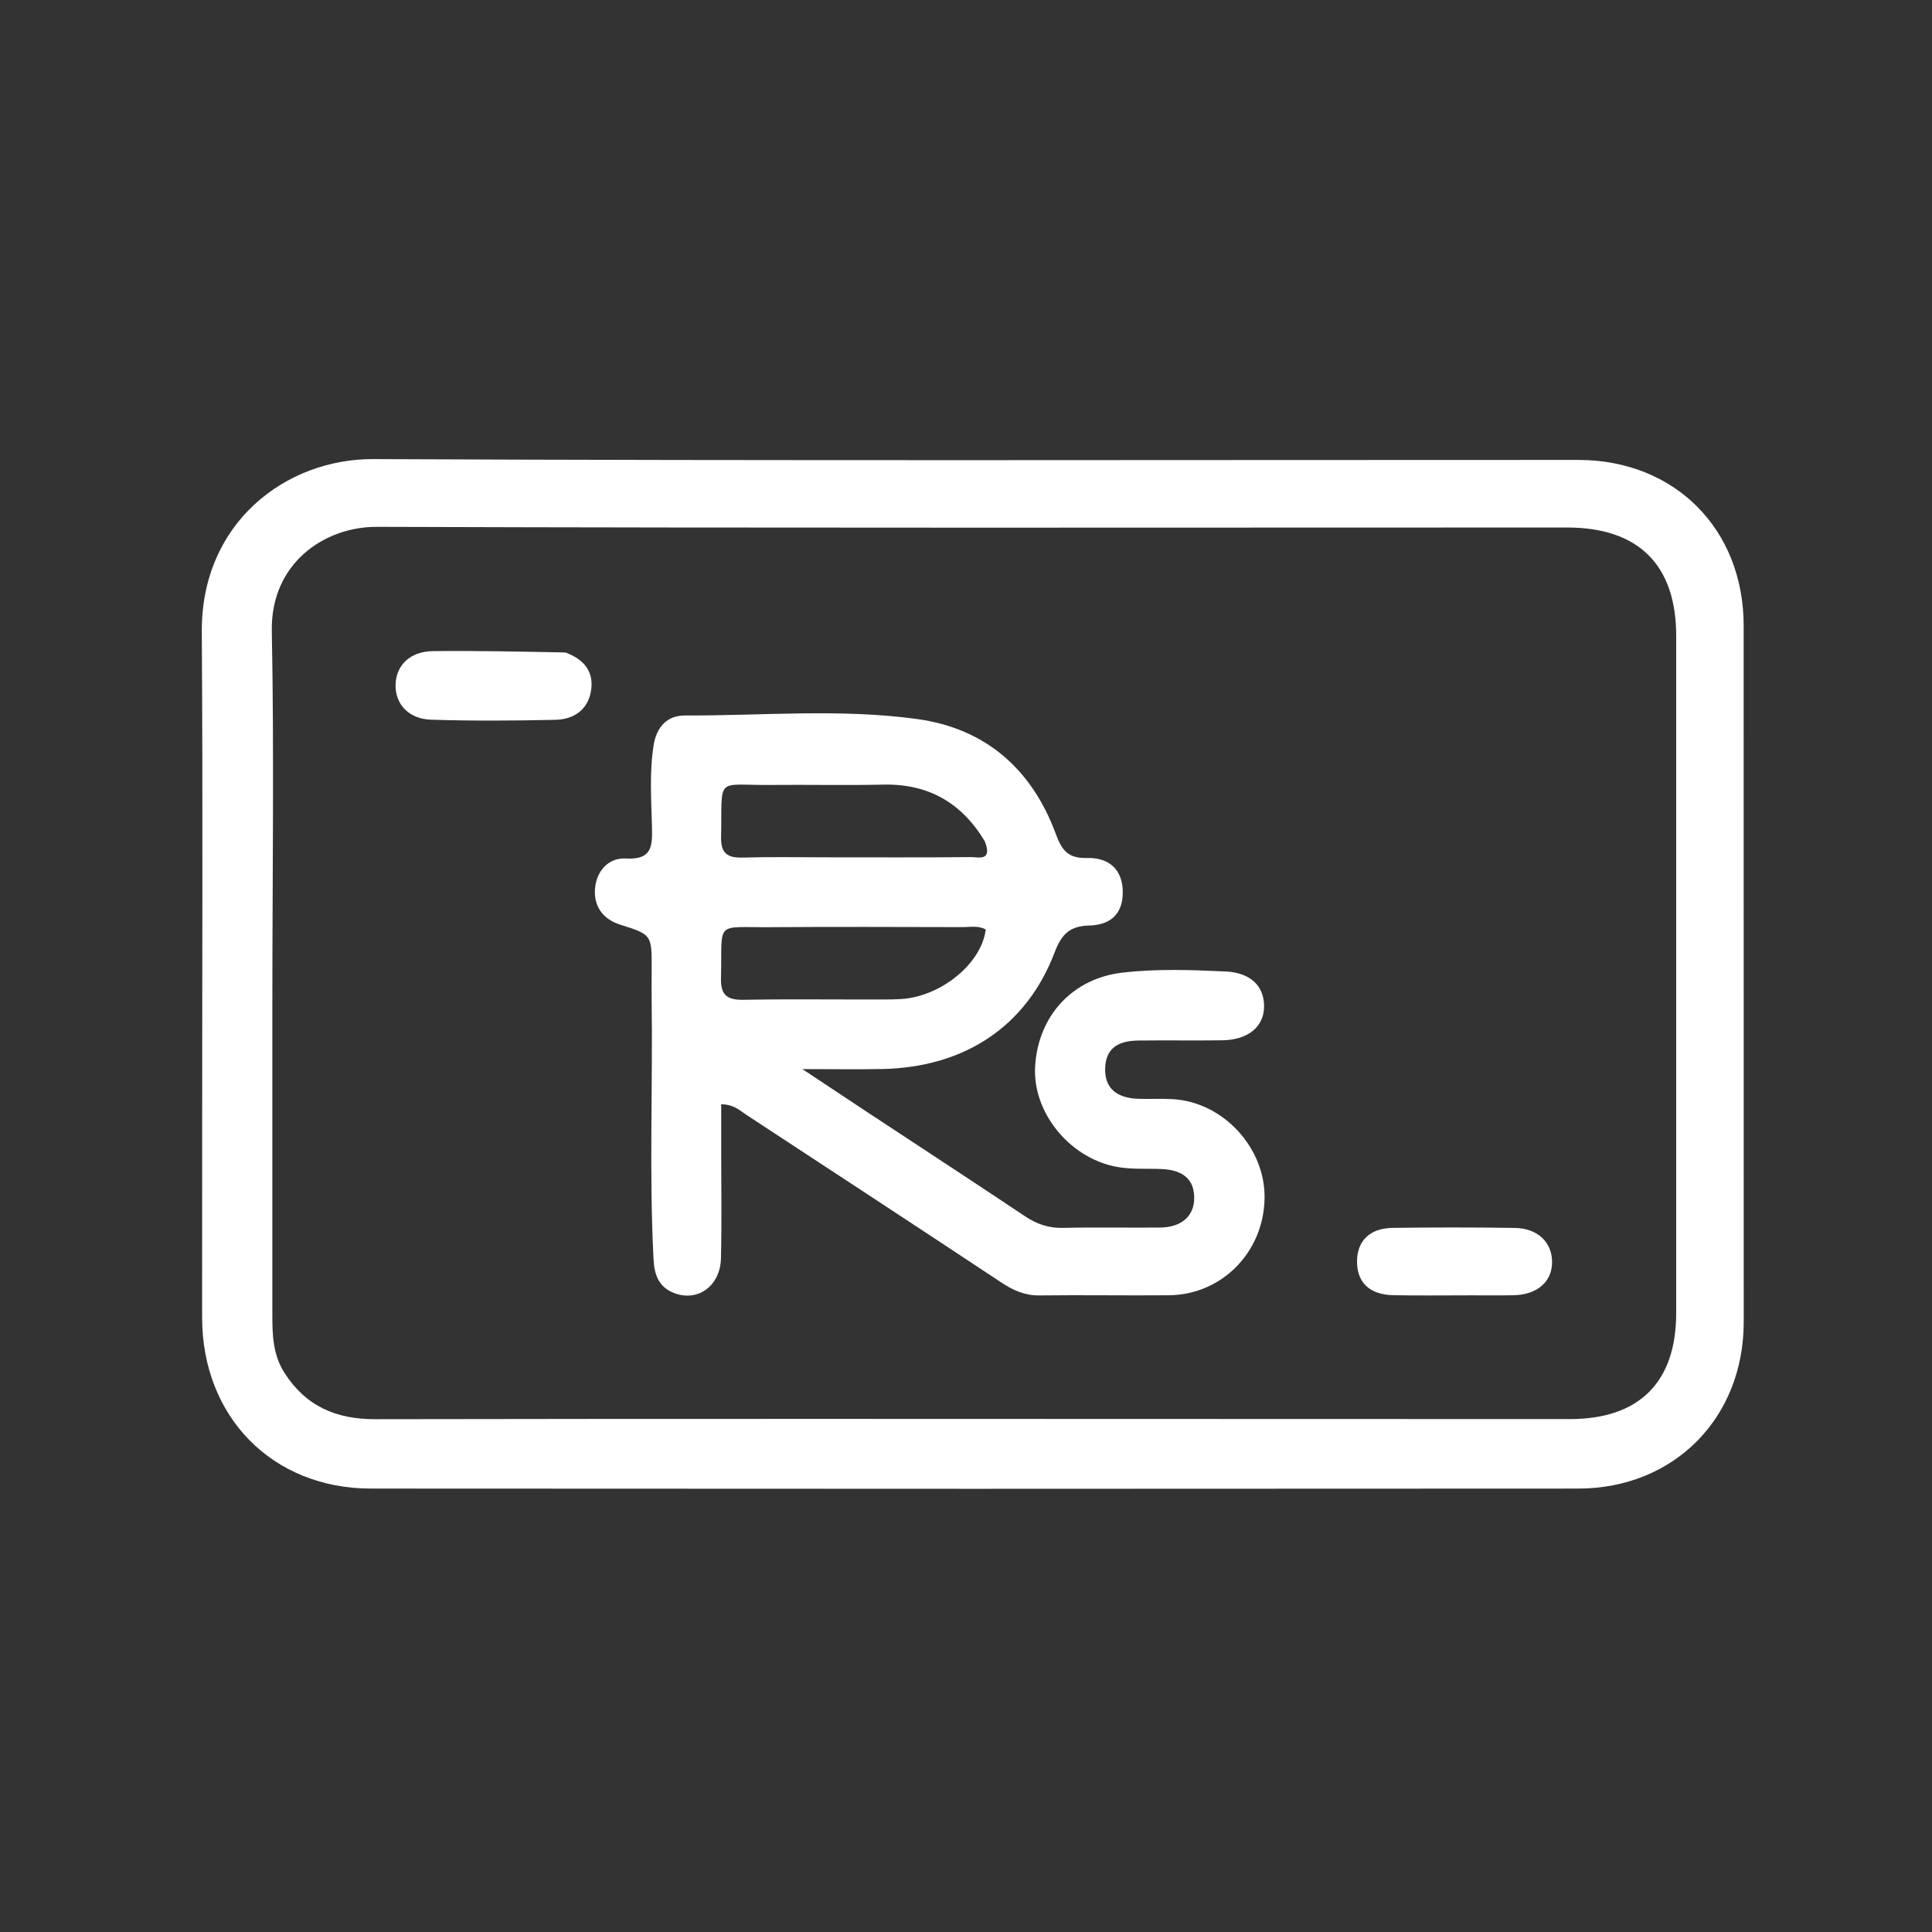 <svg version="1.1" id="Layer_1" xmlns="http://www.w3.org/2000/svg" xmlns:xlink="http://www.w3.org/1999/xlink" x="0px" y="0px"
	 width="100%" viewBox="0 0 448 448" enable-background="new 0 0 448 448" xml:space="preserve">
<rect x="0" y="0" width="448" height="448" fill="#333333" stroke="none"/>
<path fill="#FFFFFF" opacity="1" stroke="none" 
	d="
M46.874,265 
	C46.87,225.177 47.057,185.853 46.795,146.532 
	C46.626,121.133 66.394,106.369 86.539,106.458 
	C179.679,106.873 272.822,106.64 365.964,106.649 
	C388.333,106.651 404.32,122.669 404.327,145.094 
	C404.343,198.913 404.346,252.732 404.34,306.551 
	C404.338,328.776 388.209,345.164 365.936,345.18 
	C272.628,345.249 179.319,345.247 86.01,345.177 
	C63.12,345.16 46.865,328.503 46.869,305.489 
	C46.871,292.159 46.872,278.83 46.874,265 
M295.5,329.045 
	C318.33,329.05 341.16,329.041 363.99,329.063 
	C380.087,329.079 388.682,320.548 388.684,304.452 
	C388.691,252.125 388.691,199.799 388.685,147.472 
	C388.684,130.998 379.953,122.32 363.385,122.32 
	C271.397,122.321 179.408,122.472 87.421,122.165 
	C75.091,122.124 62.724,130.731 63.029,146.354 
	C63.584,174.839 63.161,203.343 63.155,231.839 
	C63.15,256.169 63.166,280.5 63.153,304.83 
	C63.151,309.521 63.272,314.117 65.94,318.303 
	C70.888,326.064 77.887,329.108 87.027,329.09 
	C156.184,328.959 225.342,329.035 295.5,329.045 
z"/>
<path fill="#FFFFFF" opacity="1" stroke="none" 
	d="
M201.085,257.868 
	C213.481,266.045 225.614,273.966 237.661,282.017 
	C240.401,283.849 243.155,284.807 246.499,284.727 
	C253.992,284.548 261.493,284.722 268.99,284.65 
	C274.031,284.602 276.957,281.949 276.919,277.693 
	C276.881,273.487 274.357,271.283 269.306,271.077 
	C265.652,270.928 261.987,271.244 258.352,270.456 
	C247.689,268.143 239.429,257.761 240.028,247.304 
	C240.702,235.539 248.73,226.872 260.267,225.538 
	C268.239,224.617 276.245,224.898 284.225,225.272 
	C290.003,225.542 293.135,228.659 293.121,233.375 
	C293.107,238.071 289.43,241.141 283.45,241.228 
	C276.953,241.322 270.453,241.197 263.956,241.282 
	C258.774,241.349 256.389,243.441 256.268,247.758 
	C256.143,252.2 258.772,254.63 263.999,254.801 
	C266.662,254.888 269.337,254.719 271.994,254.878 
	C283.712,255.581 293.471,266.228 293.232,277.96 
	C292.978,290.419 283.31,300.241 271.023,300.351 
	C261.027,300.441 251.028,300.26 241.033,300.388 
	C237.661,300.431 234.973,299.227 232.254,297.428 
	C212.529,284.379 192.752,271.405 172.969,258.443 
	C171.481,257.468 170.144,256.078 167.239,256.066 
	C167.239,259.808 167.241,263.542 167.239,267.276 
	C167.236,275.44 167.376,283.608 167.18,291.768 
	C167.027,298.162 161.868,301.912 156.419,299.873 
	C152.799,298.518 151.738,295.717 151.546,292.003 
	C150.507,271.852 151.395,251.694 151.106,231.542 
	C151.073,229.21 151.112,226.877 151.115,224.544 
	C151.126,216.71 151.117,216.735 143.769,214.398 
	C139.752,213.12 137.663,210.099 137.975,206.09 
	C138.292,202.012 141.062,198.85 145.126,199.073 
	C151.155,199.403 151.295,196.321 151.184,191.8 
	C151.028,185.49 150.566,179.146 151.559,172.842 
	C152.22,168.645 154.64,165.893 158.808,165.909 
	C176.774,165.98 194.825,164.276 212.686,166.735 
	C228.539,168.917 239.28,178.367 244.804,193.326 
	C246.2,197.109 247.611,199.073 252.034,198.956 
	C257.32,198.815 260.12,201.759 260.338,206.3 
	C260.577,211.293 258.117,214.484 252.544,214.619 
	C247.817,214.733 246.064,216.876 244.519,220.924 
	C238.01,237.98 223.703,247.502 204.569,247.887 
	C198.786,248.003 192.998,247.905 186.057,247.905 
	C191.517,251.519 196.154,254.59 201.085,257.868 
M228.342,195.049 
	C223.007,186.176 215.296,181.707 204.811,181.941 
	C196.171,182.133 187.523,181.934 178.879,182.017 
	C165.675,182.144 167.517,179.721 167.208,194.107 
	C167.125,197.977 168.76,198.956 172.27,198.857 
	C178.748,198.674 185.235,198.798 191.718,198.798 
	C202.856,198.798 213.995,198.856 225.132,198.746 
	C226.855,198.73 230.239,199.826 228.342,195.049 
M200.467,231.77 
	C203.297,231.741 206.135,231.837 208.955,231.66 
	C218.298,231.075 227.627,223.373 228.577,215.535 
	C226.873,214.584 225.003,214.987 223.207,214.983 
	C208.39,214.954 193.572,214.885 178.756,214.999 
	C165.442,215.102 167.549,213.311 167.183,226.806 
	C167.071,230.949 168.798,231.907 172.508,231.835 
	C181.495,231.661 190.487,231.774 200.467,231.77 
z"/>
<path fill="#FFFFFF" opacity="1" stroke="none" 
	d="
M131.121,151.298 
	C135.631,152.964 137.774,155.946 137.032,160.275 
	C136.284,164.645 132.995,166.82 128.827,166.912 
	C119.21,167.124 109.578,167.19 99.966,166.885 
	C94.704,166.718 91.612,163.216 91.729,158.731 
	C91.847,154.265 95.103,151.048 100.373,150.986 
	C110.484,150.868 120.599,151.095 131.121,151.298 
z"/>
<path fill="#FFFFFF" opacity="1" stroke="none" 
	d="
M340.992,300.367 
	C334.684,300.365 328.873,300.453 323.066,300.334 
	C317.624,300.223 314.704,297.43 314.674,292.614 
	C314.644,287.797 317.595,284.795 322.924,284.724 
	C332.383,284.598 341.847,284.59 351.306,284.738 
	C356.711,284.822 360.08,288.268 359.895,293.012 
	C359.724,297.392 356.294,300.238 350.952,300.345 
	C347.8,300.409 344.645,300.363 340.992,300.367 
z"/>
</svg>